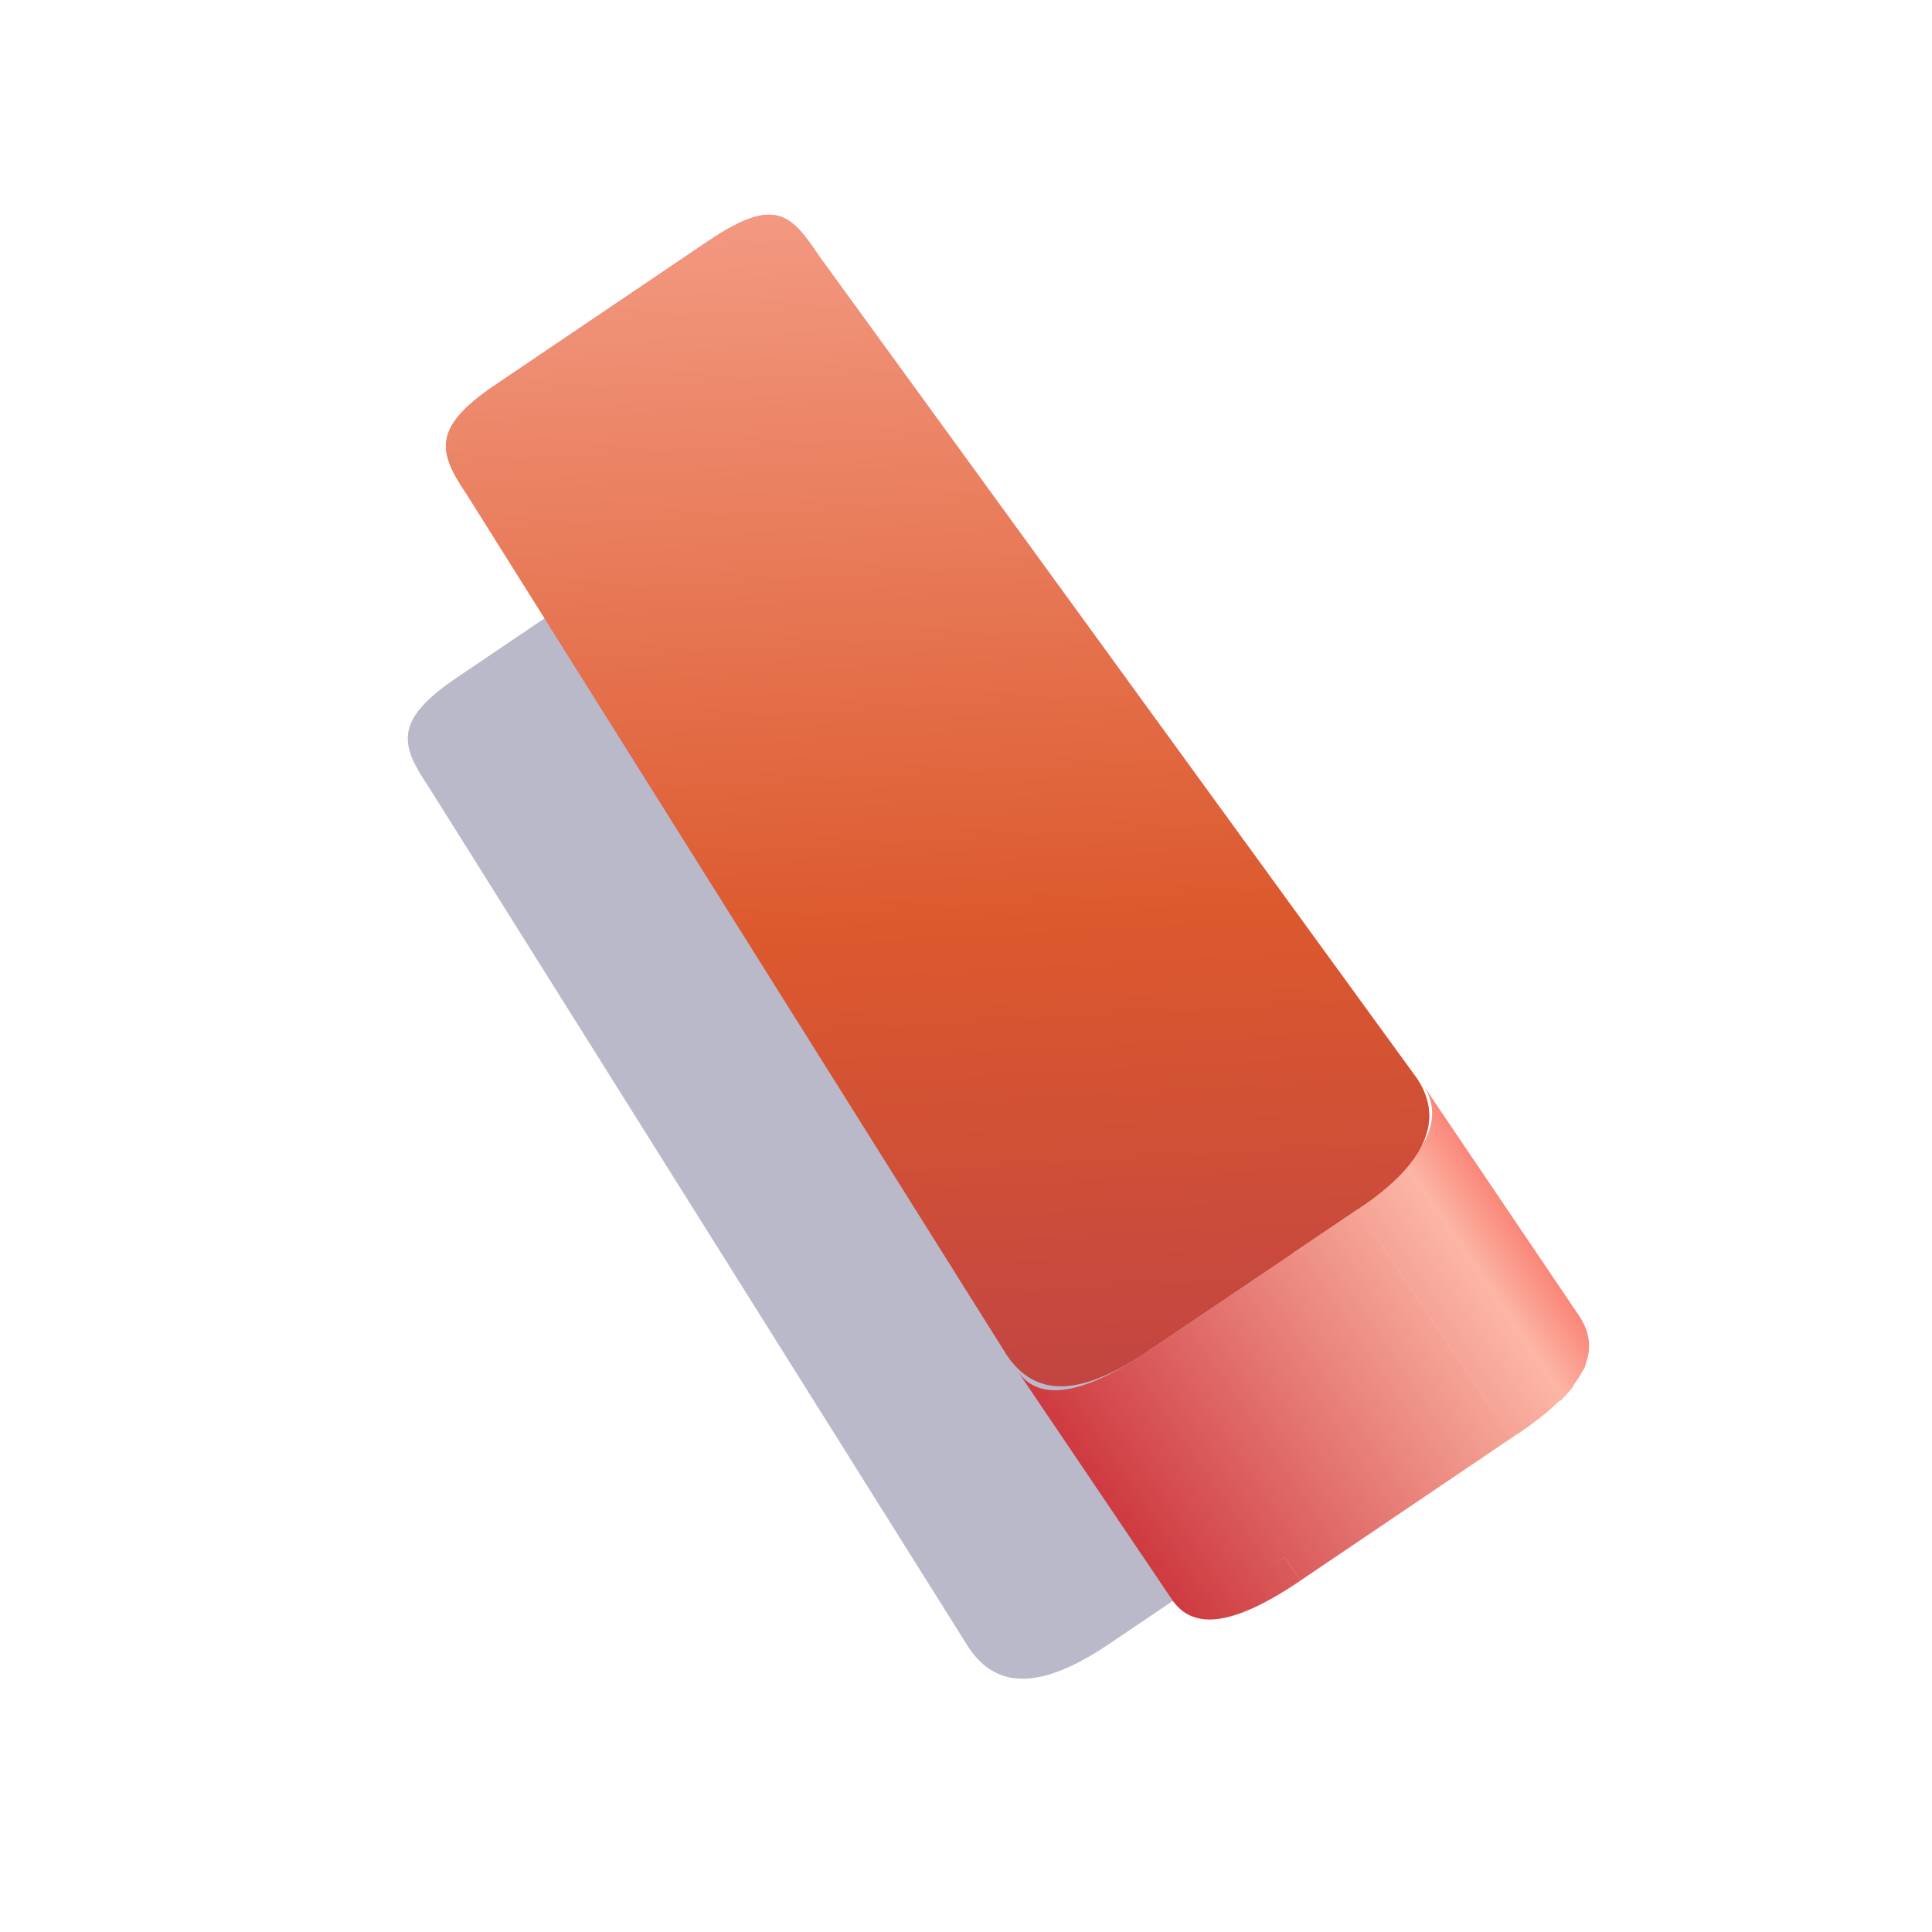 <svg width="122" height="122" viewBox="0 0 122 122" fill="none" xmlns="http://www.w3.org/2000/svg">
<g filter="url(#filter0_f_386_115840)">
<path d="M42.3 33.697C46.614 30.782 47.567 32.056 49.347 34.689L87.056 86.556C88.835 89.189 87.568 91.964 83.524 94.697L70.044 103.807C65.73 106.722 62.953 106.681 61.174 104.048L27.092 49.728C25.313 47.095 24.776 45.54 28.82 42.807L42.3 33.697Z" fill="#18174A" fill-opacity="0.3"/>
</g>
<path fill-rule="evenodd" clip-rule="evenodd" d="M89.847 68.486C91.346 70.703 89.962 73.254 85.96 75.959L85.994 76.008C85.871 76.077 85.745 76.144 85.615 76.211L86.611 77.685L86.615 77.683L94.474 89.312L94.475 89.311L95.47 90.782L95.47 90.782C95.586 90.703 95.703 90.624 95.818 90.546L95.827 90.559C96.302 90.238 96.738 89.924 97.135 89.615C97.439 89.385 97.722 89.155 97.971 88.926C98.168 88.751 98.353 88.579 98.525 88.409L98.561 88.462C98.723 88.262 98.861 88.112 98.98 87.984L98.98 87.984C99.171 87.776 99.31 87.626 99.407 87.413L99.405 87.411C99.637 87.101 99.826 86.796 99.971 86.497L99.985 86.527L100.141 86.183L100.12 86.152C100.219 85.892 100.286 85.635 100.319 85.381C100.327 85.363 100.335 85.344 100.343 85.325L100.329 85.303C100.411 84.54 100.2 83.805 99.714 83.086L89.847 68.486ZM72.393 85.391L72.389 85.385C68.388 88.089 65.59 88.548 64.261 86.582L64.298 86.637C64.286 86.619 64.273 86.601 64.261 86.583L73.008 99.526C73.085 99.641 73.167 99.748 73.253 99.848C73.166 99.75 73.084 99.644 73.007 99.53L74.004 101.004C75.332 102.97 77.864 102.691 82.132 99.807L81.137 98.335L81.142 98.332L82.133 99.8L95.471 90.786L94.475 89.312L94.47 89.315L86.724 77.854L85.728 76.379L72.393 85.391ZM81.133 98.33C80.775 98.572 80.429 98.796 80.095 99.002C80.432 98.796 80.779 98.574 81.135 98.333L81.133 98.33Z" fill="url(#paint0_linear_386_115840)"/>
<g style="mix-blend-mode:lighten" filter="url(#filter1_f_386_115840)">
<path d="M44.711 15.228C49.024 12.312 49.977 13.586 51.757 16.219L89.466 68.087C91.246 70.72 89.978 73.494 85.934 76.227L72.454 85.337C68.14 88.252 65.363 88.211 63.584 85.578L29.503 31.259C27.723 28.626 27.186 27.071 31.23 24.338L44.711 15.228Z" fill="url(#paint1_linear_386_115840)" fill-opacity="0.6"/>
</g>
<path d="M44.711 15.228C49.024 12.312 49.977 13.586 51.757 16.219L89.466 68.087C91.246 70.72 89.978 73.494 85.934 76.227L72.454 85.337C68.14 88.252 65.363 88.211 63.584 85.578L29.503 31.259C27.723 28.626 27.186 27.071 31.23 24.338L44.711 15.228Z" fill="url(#paint2_linear_386_115840)"/>
<defs>
<filter id="filter0_f_386_115840" x="21.196" y="27.474" width="71.2" height="83.089" filterUnits="userSpaceOnUse" color-interpolation-filters="sRGB">
<feFlood flood-opacity="0" result="BackgroundImageFix"/>
<feBlend mode="normal" in="SourceGraphic" in2="BackgroundImageFix" result="shape"/>
<feGaussianBlur stdDeviation="2.277" result="effect1_foregroundBlur_386_115840"/>
</filter>
<filter id="filter1_f_386_115840" x="17.317" y="2.716" width="83.778" height="95.666" filterUnits="userSpaceOnUse" color-interpolation-filters="sRGB">
<feFlood flood-opacity="0" result="BackgroundImageFix"/>
<feBlend mode="normal" in="SourceGraphic" in2="BackgroundImageFix" result="shape"/>
<feGaussianBlur stdDeviation="5.421" result="effect1_foregroundBlur_386_115840"/>
</filter>
<linearGradient id="paint0_linear_386_115840" x1="74.115" y1="105.232" x2="104.745" y2="84.532" gradientUnits="userSpaceOnUse">
<stop stop-color="#CA3038"/>
<stop offset="0.809" stop-color="#FCB6A5"/>
<stop offset="0.988" stop-color="#F86157"/>
</linearGradient>
<linearGradient id="paint1_linear_386_115840" x1="50.959" y1="5.602" x2="67.575" y2="97.48" gradientUnits="userSpaceOnUse">
<stop stop-color="#FF0075"/>
<stop offset="1" stop-color="#DC592D"/>
</linearGradient>
<linearGradient id="paint2_linear_386_115840" x1="54.291" y1="-7.456" x2="60.014" y2="96.286" gradientUnits="userSpaceOnUse">
<stop offset="0.029" stop-color="#FBB2A1"/>
<stop offset="0.636" stop-color="#DC592D"/>
<stop offset="0.977" stop-color="#BD4145"/>
</linearGradient>
</defs>
</svg>
